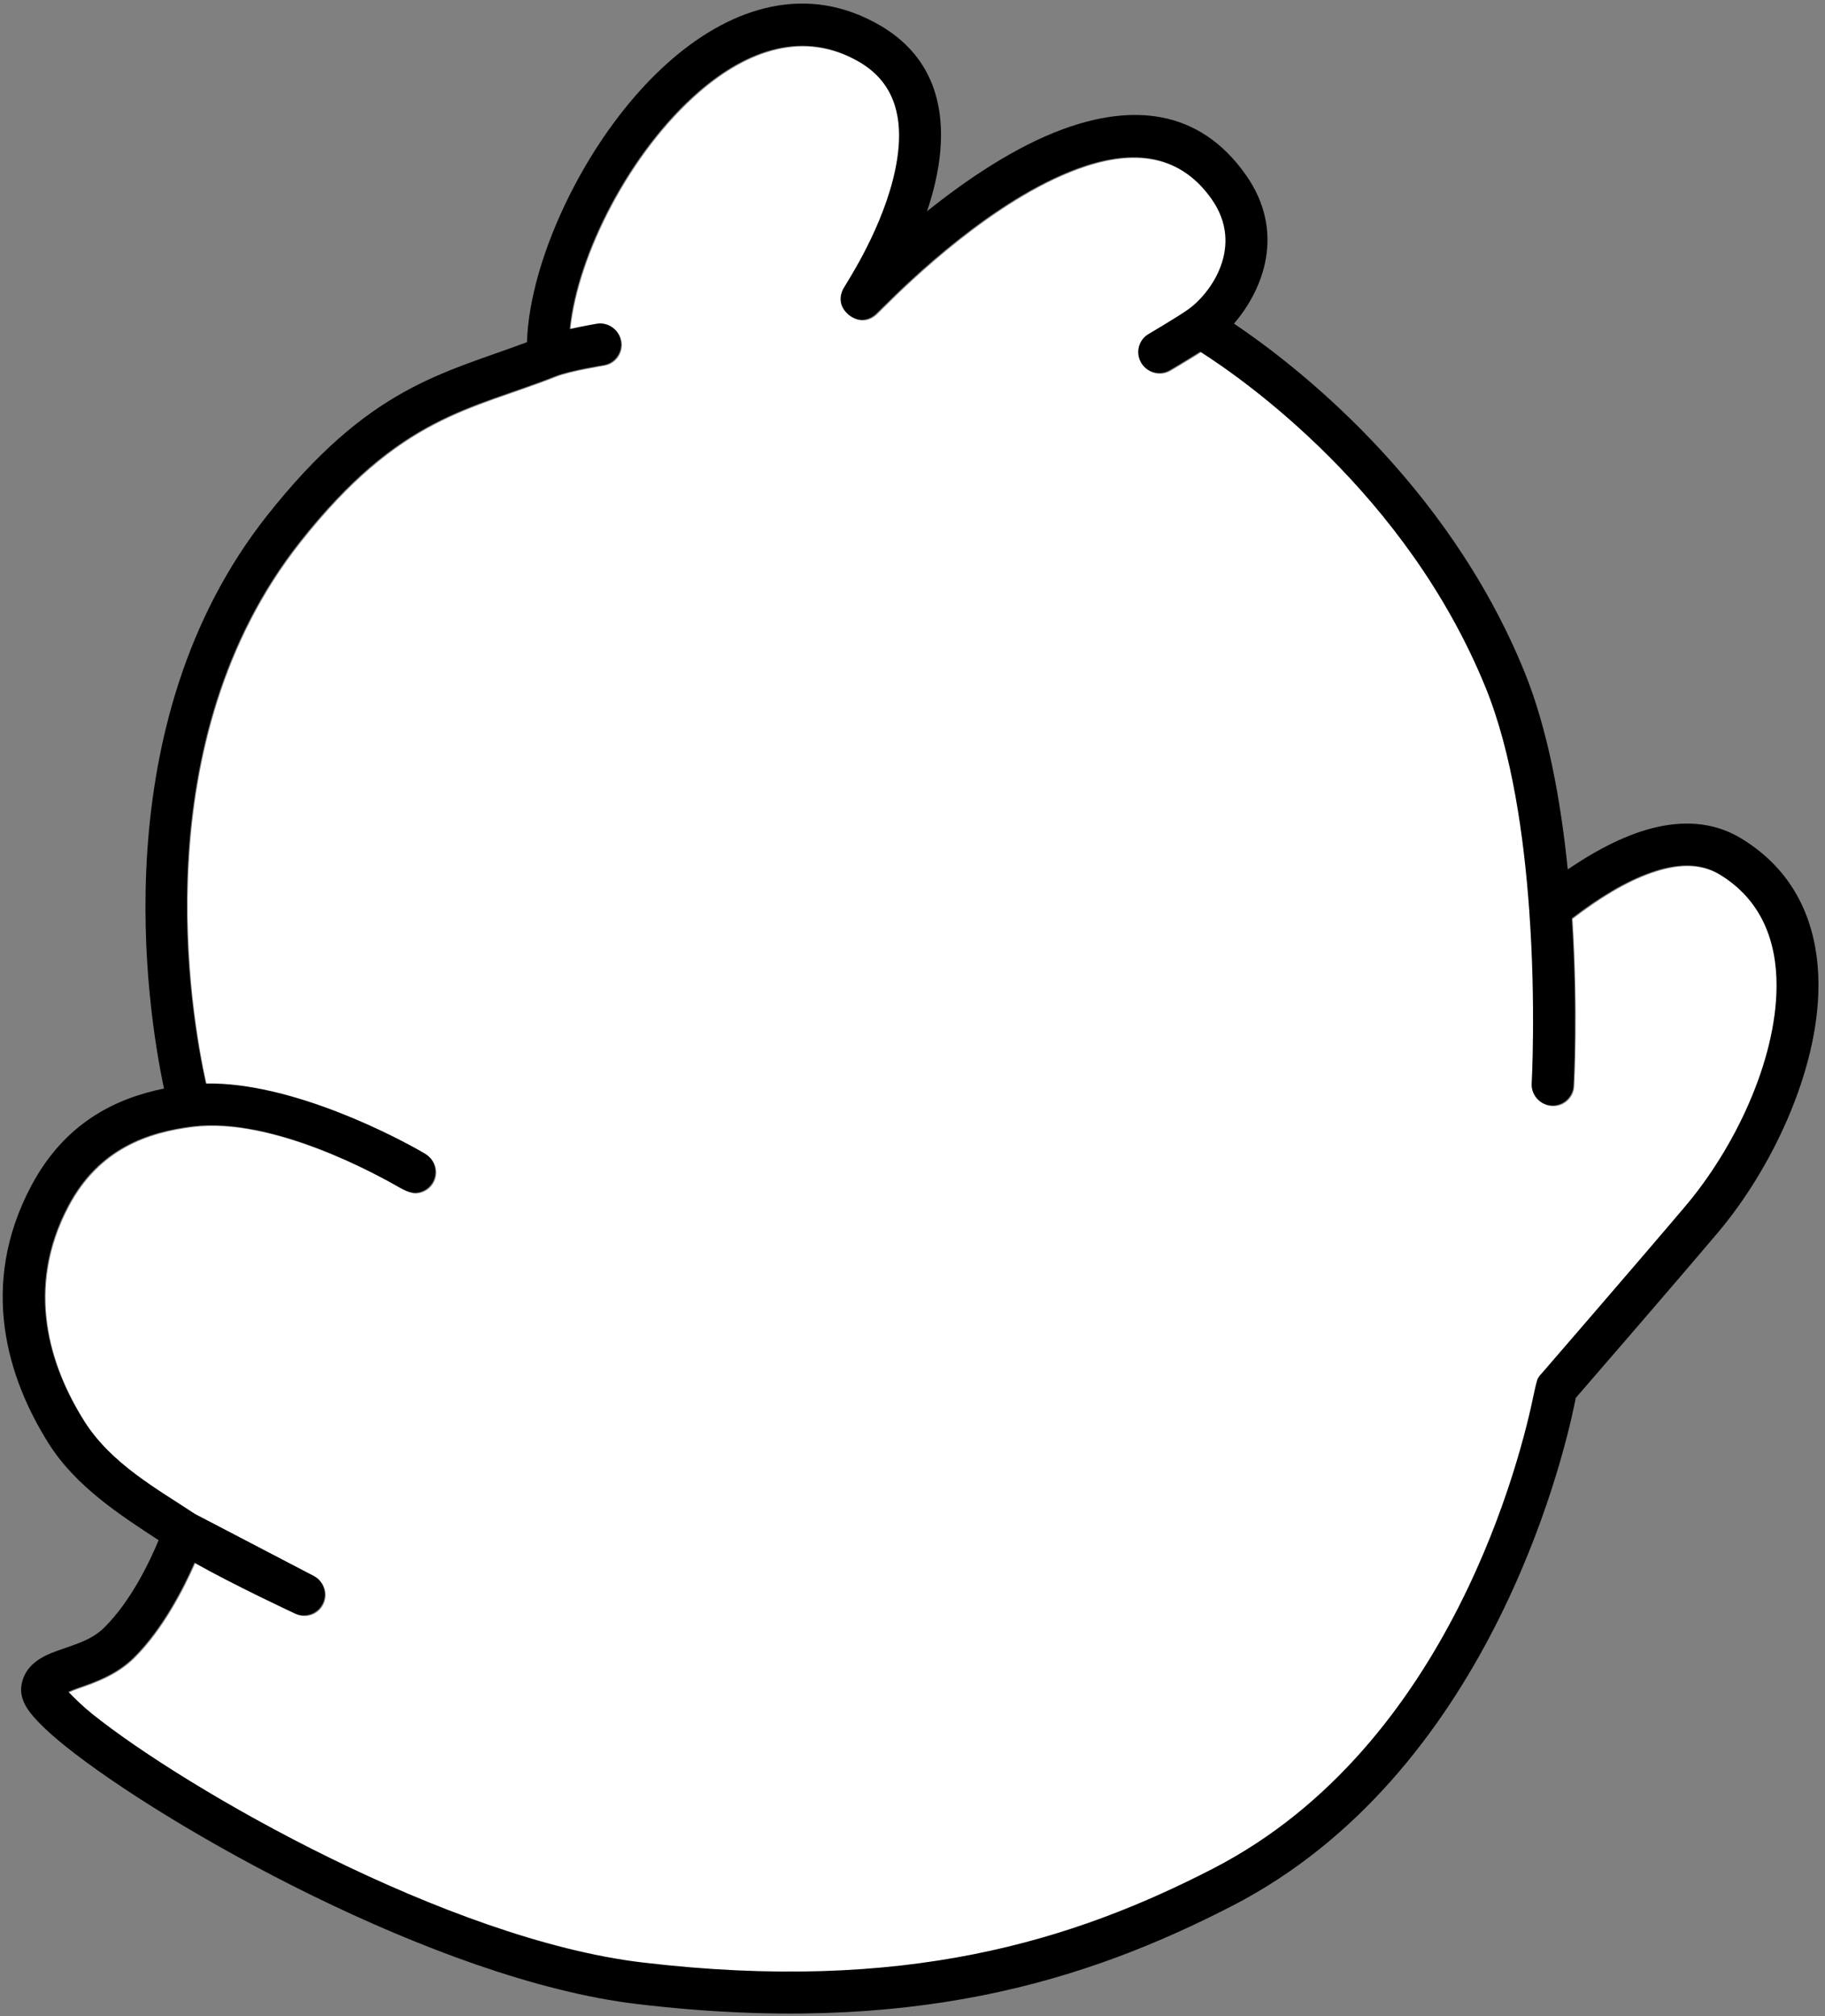 <svg width="220" height="243" viewBox="0 0 220 243" fill="none" xmlns="http://www.w3.org/2000/svg">
<rect x="0" y="0" width="220" height="243" fill="#808080" stroke="none"/>
<path fill-rule="evenodd" clip-rule="evenodd" d="M143.289 37.401C146.095 35.429 150.146 29.732 146.142 24.058C141.986 18.171 135.949 18.2 129.981 20.392C119.76 24.146 109.625 34.01 106.665 36.959C106.06 37.561 105.694 37.923 105.62 37.985C103.989 39.343 102.544 38.138 102.358 37.977C102.142 37.794 100.856 36.709 101.727 34.931C101.755 34.873 101.933 34.574 102.236 34.08C103.527 31.981 107.817 24.798 108.414 17.86C108.759 13.871 107.798 9.94 103.66 7.523C96.963 3.612 90.126 6.094 84.34 11.094C75.992 18.307 69.656 30.762 68.765 39.739C70.468 39.367 72.025 39.1 72.025 39.1C73.4 38.871 74.702 39.801 74.932 41.176C75.16 42.551 74.231 43.854 72.856 44.083C72.856 44.083 68.747 44.745 67.101 45.397L67.055 45.414C56.825 49.465 48.335 50.067 36.244 65.37C17.309 89.333 23.03 122.218 24.903 130.666C35.502 130.478 48.276 137.369 50.872 138.862C51.156 139.026 51.351 139.143 51.351 139.143L51.349 139.142C52.091 139.582 52.587 140.391 52.587 141.314C52.587 142.708 51.455 143.84 50.061 143.84C50.06 143.84 49.371 143.827 48.352 143.241C45.873 141.814 33.042 134.62 23.281 135.833L23.254 135.836C17.988 136.499 12.031 138.411 8.336 145.35C2.986 155.398 6.088 164.791 10.237 171.361C13.507 176.541 19.221 179.631 23.583 182.538L37.891 190.001C39.107 190.635 39.595 192.126 38.989 193.356C38.383 194.588 36.905 195.109 35.66 194.532C35.66 194.532 28.395 191.154 23.535 188.413C22.188 191.483 19.693 196.367 16.244 199.805C14.174 201.868 11.593 202.789 9.443 203.529C9.098 203.647 8.68 203.82 8.322 203.975C8.991 204.675 10.046 205.716 11.174 206.621C22.595 215.777 54.145 233.82 77.514 236.596C109.132 240.355 129.447 233.995 146.377 225.259C175.156 210.408 183.566 175.067 184.982 168.157C185.229 166.949 185.43 166.311 185.431 166.31C185.553 166.068 185.712 165.845 185.904 165.653C185.906 165.651 198.133 151.521 203.302 145.404H203.303C209.148 138.486 214.193 128.06 214.255 118.992C214.293 113.486 212.412 108.502 207.365 105.444C204.933 103.97 202.085 104.181 199.118 105.216C195.967 106.314 192.709 108.346 189.57 110.758C190.281 121.872 189.782 130.791 189.782 130.793C189.782 132.187 188.65 133.318 187.256 133.318C185.862 133.318 184.73 132.187 184.73 130.793C184.73 130.791 185.269 121.307 184.44 109.774C183.803 100.892 182.367 90.764 179.18 82.936C169.64 59.517 150.087 45.84 144.786 42.459C143.149 43.494 141.113 44.692 141.113 44.692C139.911 45.398 138.362 44.996 137.656 43.795C136.95 42.593 137.352 41.044 138.553 40.338C138.553 40.338 141.92 38.362 143.289 37.401Z" fill="white"/>
<path fill-rule="evenodd" clip-rule="evenodd" d="M63.524 41.239C53.261 45.086 44.513 46.55 32.183 62.154C12.361 87.24 17.703 121.472 19.771 131.192C13.901 132.389 7.811 135.327 3.781 142.892C-2.61 154.894 0.914 166.125 5.869 173.975C9.151 179.174 14.527 182.622 19.12 185.625C18.063 188.185 15.823 192.912 12.581 196.143C11.387 197.334 9.904 197.897 8.591 198.361C7.387 198.787 6.279 199.14 5.422 199.575C3.75 200.424 2.781 201.605 2.565 203.258C2.478 203.918 2.602 204.872 3.319 205.96C4.03 207.04 5.599 208.62 7.919 210.479C19.775 219.984 52.56 238.646 76.822 241.53C109.781 245.446 130.949 238.771 148.596 229.665C179.194 213.876 188.33 176.434 189.834 169.087C189.88 168.86 189.921 168.655 189.955 168.478C192.459 165.588 202.488 153.997 207.064 148.581C213.614 140.831 219.141 129.101 219.211 118.943C219.26 111.631 216.589 105.103 209.888 101.04C206.88 99.217 203.473 98.869 199.878 99.647C196.361 100.408 192.631 102.298 188.991 104.787C188.165 96.606 186.601 87.918 183.761 80.947C174.366 57.88 155.8 43.733 148.753 39.001C152.256 34.948 155.053 27.975 150.172 21.061C144.478 12.994 136.32 12.563 128.143 15.567C122.28 17.72 116.424 21.719 111.753 25.463C112.533 23.137 113.14 20.659 113.351 18.21C113.859 12.329 112.212 6.64 106.112 3.077C97.418 -2 88.451 0.698 80.941 7.188C71.008 15.768 63.819 31.041 63.524 41.239ZM143.193 37.317C145.999 35.345 150.05 29.648 146.046 23.974C141.89 18.087 135.853 18.116 129.885 20.308C119.664 24.063 109.528 33.926 106.568 36.876C105.964 37.478 105.597 37.839 105.524 37.901C103.893 39.259 102.447 38.055 102.261 37.893C102.046 37.71 100.76 36.625 101.631 34.848C101.659 34.789 101.837 34.49 102.14 33.996C103.43 31.898 107.721 24.715 108.318 17.777C108.663 13.787 107.702 9.856 103.564 7.439C96.866 3.528 90.029 6.011 84.243 11.011C75.895 18.223 69.56 30.678 68.668 39.655C70.372 39.283 71.929 39.016 71.929 39.016C73.304 38.787 74.606 39.718 74.835 41.093C75.064 42.468 74.134 43.77 72.759 43.999C72.759 43.999 68.65 44.661 67.004 45.314L66.999 45.316L66.975 45.326L66.959 45.331C56.729 49.381 48.239 49.983 36.148 65.287C17.212 89.249 22.934 122.135 24.807 130.583C35.406 130.395 48.179 137.285 50.776 138.778C51.06 138.942 51.255 139.059 51.255 139.059L51.253 139.058C51.994 139.499 52.49 140.307 52.49 141.23C52.49 142.625 51.359 143.756 49.965 143.756C49.964 143.756 49.275 143.743 48.256 143.157C45.777 141.731 32.946 134.536 23.184 135.749L23.18 135.75L23.158 135.753C17.891 136.415 11.935 138.328 8.24 145.267C2.889 155.314 5.992 164.707 10.14 171.277C13.411 176.457 19.125 179.547 23.486 182.454L37.794 189.917C39.011 190.552 39.499 192.042 38.893 193.272C38.286 194.504 36.808 195.025 35.564 194.448C35.564 194.448 28.299 191.07 23.439 188.329C22.091 191.399 19.597 196.283 16.148 199.721C14.078 201.784 11.497 202.706 9.346 203.445C9.002 203.563 8.583 203.736 8.226 203.892C8.895 204.591 9.949 205.633 11.078 206.538C22.498 215.693 54.048 233.736 77.418 236.513C109.035 240.271 129.351 233.911 146.28 225.175C175.06 210.324 183.47 174.984 184.885 168.073C185.133 166.865 185.334 166.227 185.335 166.226C185.456 165.984 185.616 165.762 185.808 165.57C185.81 165.568 198.037 151.438 203.205 145.32H203.206C209.052 138.403 214.096 127.976 214.159 118.909C214.196 113.402 212.315 108.419 207.269 105.36C204.837 103.886 201.989 104.097 199.022 105.132C195.87 106.23 192.612 108.262 189.473 110.675C190.184 121.788 189.685 130.707 189.685 130.709C189.685 132.103 188.554 133.235 187.16 133.235C185.765 133.235 184.634 132.103 184.634 130.709C184.634 130.707 185.172 121.223 184.344 109.691C183.706 100.808 182.271 90.681 179.083 82.853C169.544 59.434 149.99 45.756 144.689 42.376C143.053 43.41 141.017 44.608 141.017 44.608C139.814 45.315 138.266 44.913 137.559 43.711C136.853 42.509 137.255 40.96 138.457 40.254C138.457 40.254 141.824 38.279 143.193 37.317Z" fill="black"/>
</svg>
